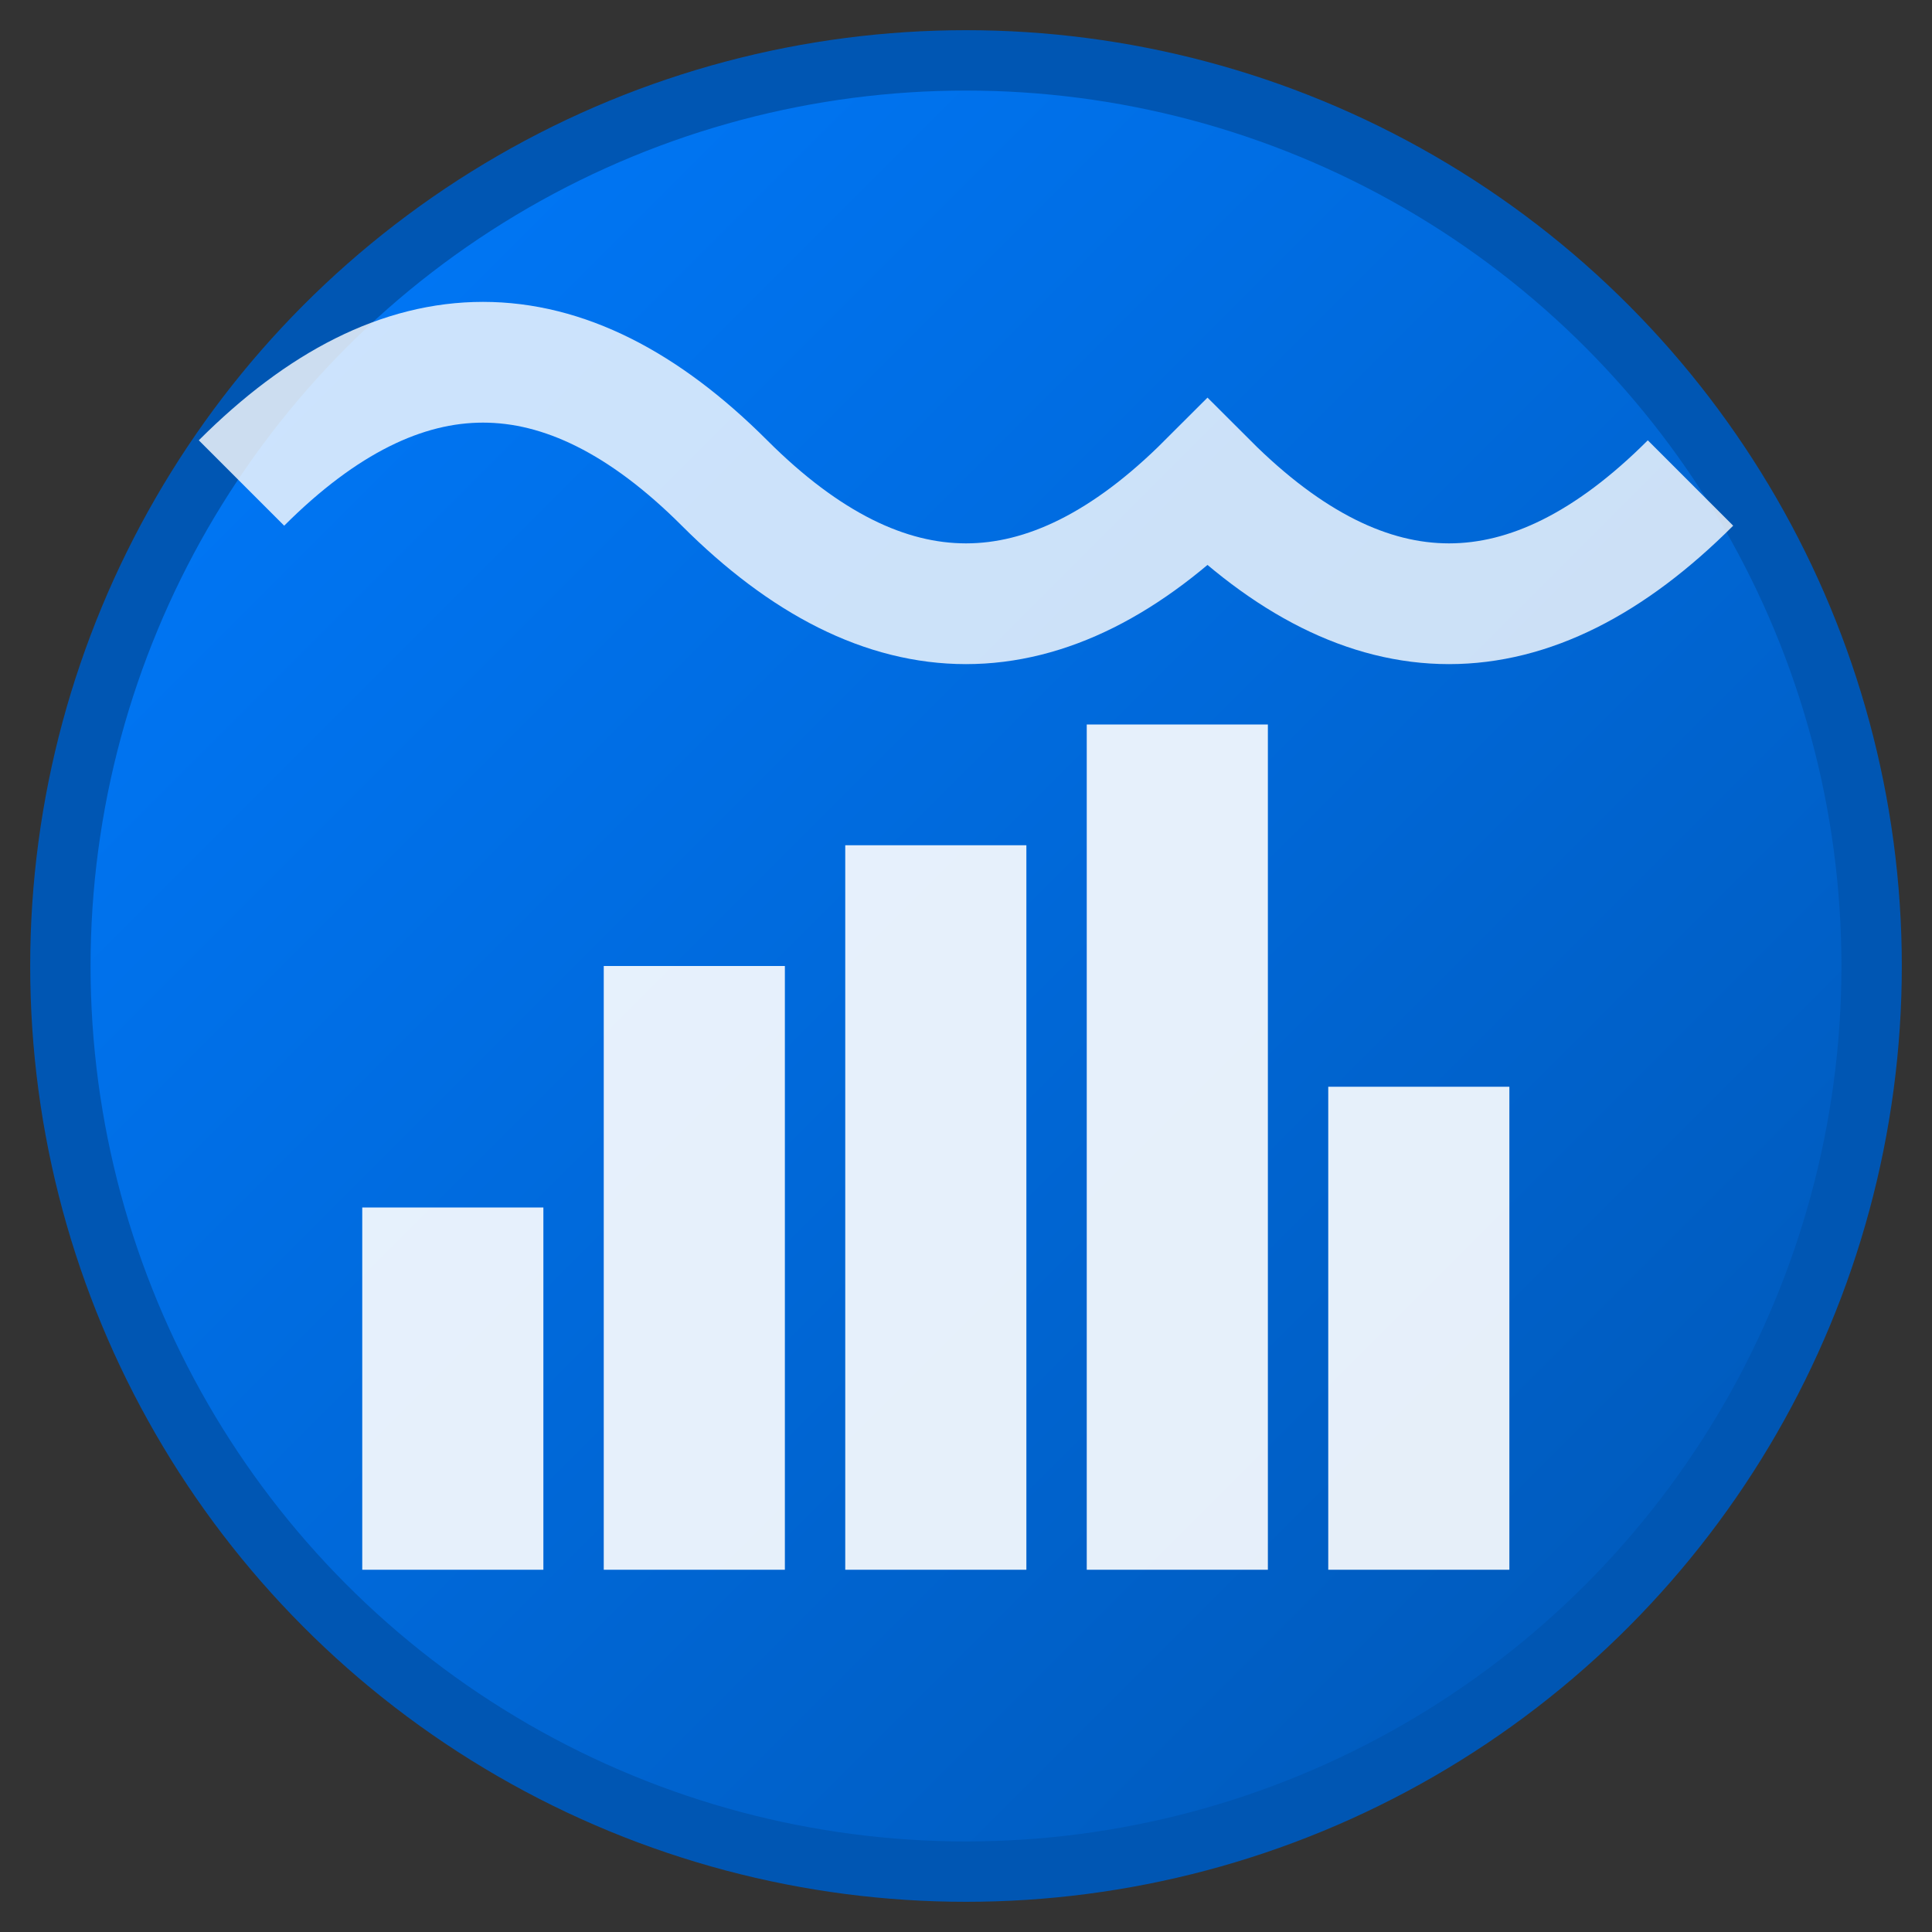 <svg xmlns="http://www.w3.org/2000/svg" viewBox="0 0 16 16" width="16" height="16">
  <rect x="0" y="0" width="16" height="16" fill="#333333" stroke="none"/>
  <defs>
    <linearGradient id="grad1-16" x1="0%" y1="0%" x2="100%" y2="100%">
      <stop offset="0%" style="stop-color:#007bff;stop-opacity:1" />
      <stop offset="100%" style="stop-color:#0056b3;stop-opacity:1" />
    </linearGradient>
  </defs>

  <!-- Background circle -->
  <circle cx="8" cy="8" r="7.5" fill="url(#grad1-16)" stroke="#0056b3" stroke-width="0.5"/>

  <!-- Chart bars (simplified for small size) -->
  <rect x="3" y="10" width="1.5" height="3" fill="white" opacity="0.9"/>
  <rect x="5" y="8" width="1.5" height="5" fill="white" opacity="0.9"/>
  <rect x="7" y="7" width="1.5" height="6" fill="white" opacity="0.9"/>
  <rect x="9" y="6" width="1.5" height="7" fill="white" opacity="0.9"/>
  <rect x="11" y="9" width="1.5" height="4" fill="white" opacity="0.9"/>

  <!-- Simple monitoring indicator -->
  <path d="M 2 4 Q 4 2 6 4 T 10 4 Q 12 6 14 4" stroke="white" stroke-width="1" fill="none" opacity="0.8"/>
</svg>
